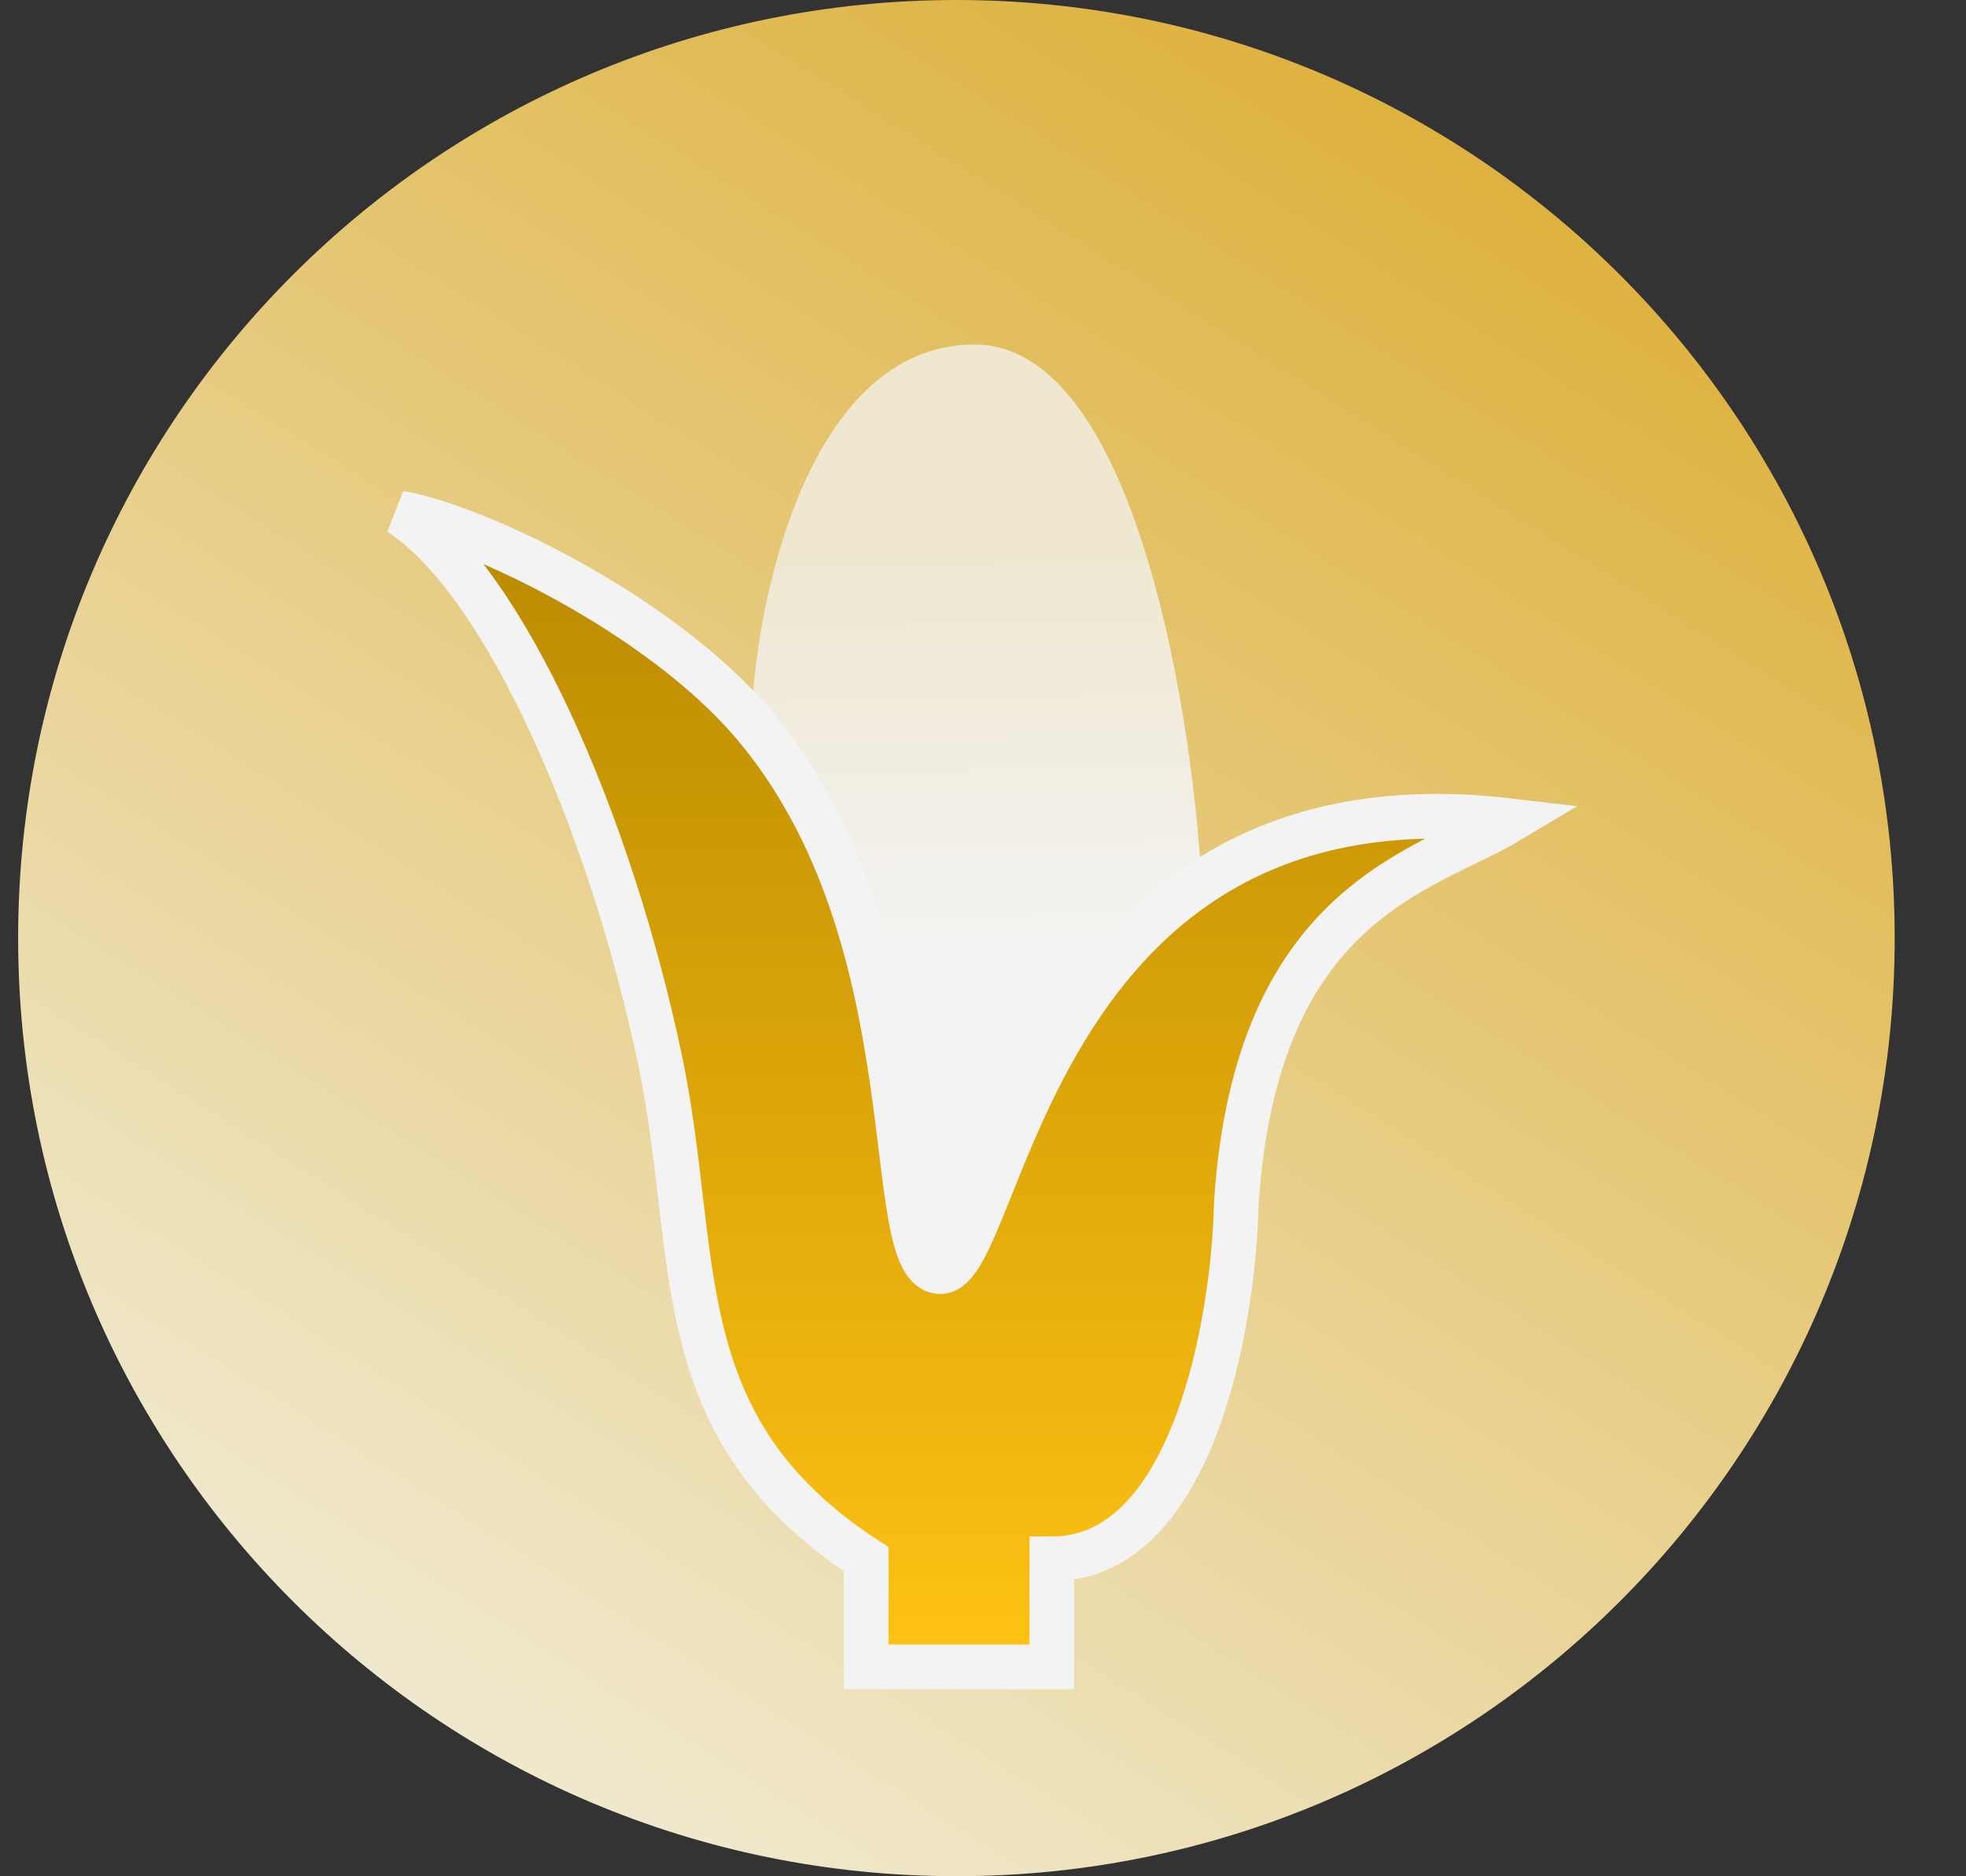 <svg xmlns="http://www.w3.org/2000/svg" fill="none" viewBox="0 0 44 42">
    <rect x="0" y="0" width="44" height="42" fill="#333333" stroke="none"/>
    <path fill="url(#zc_svg__paint0_linear_4532_197261)" d="M42.404 20.999C42.404 9.402 33.002 0 21.405 0C9.808 0 0.406 9.402 0.406 20.999C0.406 32.596 9.808 41.998 21.405 41.998C33.002 41.998 42.404 32.596 42.404 20.999Z"/>
    <path fill="url(#zc_svg__paint1_linear_4532_197261)" d="M21.812 7.712C18.365 7.712 17.062 12.666 16.842 15.642L16.812 15.976C16.879 16.048 16.943 16.12 17.006 16.194C21.139 21.005 19.824 28.494 21.232 28.494C22.232 28.494 22.81 22.761 26.913 19.893L26.894 19.739C26.637 15.397 25.259 7.712 21.812 7.712Z"/>
    <path fill="url(#zc_svg__paint2_linear_4532_197261)" stroke="#F3F3F3" stroke-width="1" d="M8.939 11.484C11.287 12.991 13.652 18.411 14.767 23.701C15.705 28.151 14.82 31.928 19.385 34.901V37.311H23.541V34.894C26.709 34.894 27.615 29.565 27.671 26.909C28.123 20.163 31.896 19.503 33.784 18.371C23.03 17.097 22.457 28.465 21.049 28.465C19.64 28.465 20.955 20.977 16.823 16.166C14.726 13.723 10.637 11.768 8.939 11.484Z"/>
    <defs>
        <linearGradient id="zc_svg__paint0_linear_4532_197261" x1="30.393" x2="7.097" y1="-1.06" y2="35.913" gradientUnits="userSpaceOnUse">
            <stop stop-color="#DDAF37"/>
            <stop offset="1" stop-color="#F0E8CC"/>
        </linearGradient>
        <linearGradient id="zc_svg__paint1_linear_4532_197261" x1="21.916" x2="22.124" y1="12" y2="21.691" gradientUnits="userSpaceOnUse">
            <stop stop-color="#EFE7CF"/>
            <stop offset="1" stop-color="#F3F3F3"/>
        </linearGradient>
        <linearGradient id="zc_svg__paint2_linear_4532_197261" x1="21.36" x2="21.36" y1="11.484" y2="37.311" gradientUnits="userSpaceOnUse">
            <stop stop-color="#B98900"/>
            <stop offset="1" stop-color="#FFC314"/>
        </linearGradient>
    </defs>
</svg>
